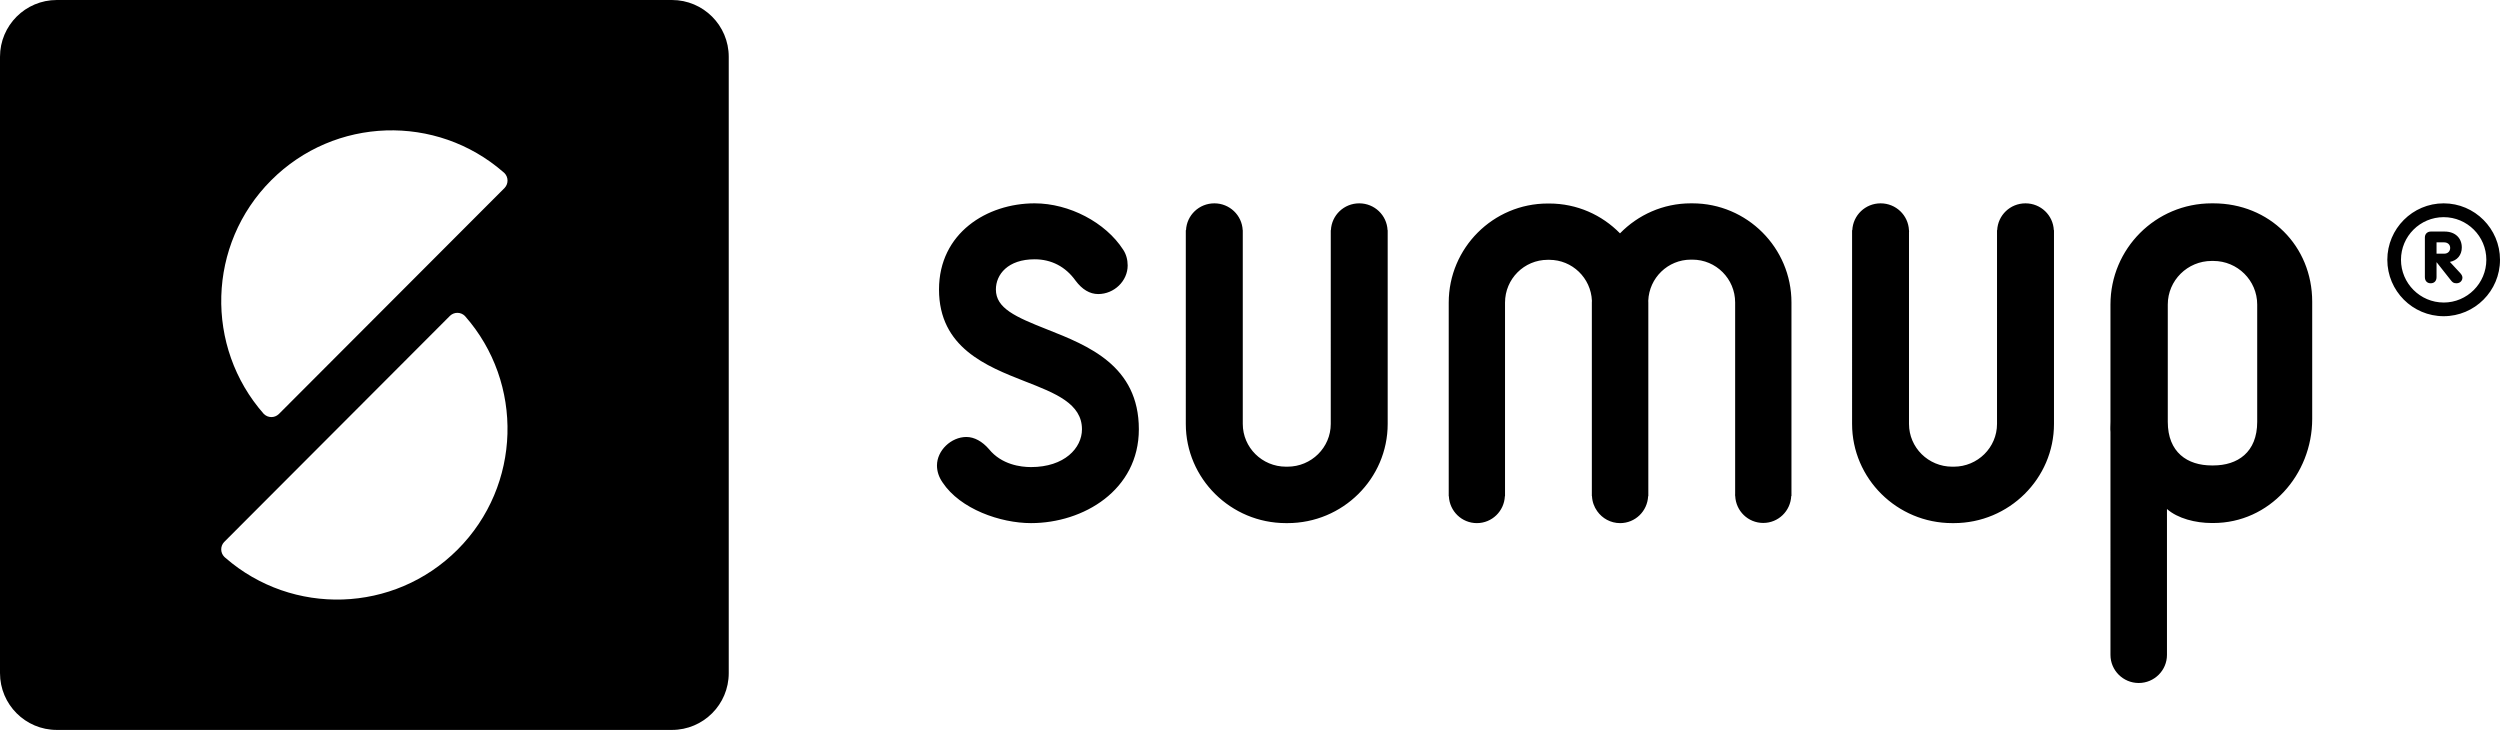 <svg width="125" height="37" viewBox="0 0 125 37" xmlns="http://www.w3.org/2000/svg">
    <title>
        SumUp Logo
    </title>
    <path d="M2.84 0h30.757c1.569 0 2.84 1.272 2.84 2.84v30.815c0 1.57-1.271 2.841-2.84 2.841H2.84C1.27 36.496 0 35.224 0 33.656V2.84C0 1.27 1.272 0 2.84 0zm19.664 15.786l-11.3 11.318c-.195.21-.19.537.013.74.017.018.035.033.054.048 3.347 2.914 8.425 2.777 11.61-.413 3.2-3.206 3.322-8.33.364-11.681-.205-.204-.532-.208-.741-.012zm-8.57 4.924l11.3-11.317c.194-.21.19-.538-.014-.742-.017-.016-.035-.032-.053-.046-3.348-2.915-8.425-2.777-11.61.412-3.201 3.207-3.323 8.33-.365 11.682l.001-.001c.204.204.532.208.74.012zm34.388 1.139c.39 0 .792.22 1.128.61.632.777 1.59.895 2.1.895 1.673 0 2.548-.952 2.548-1.89 0-1.283-1.322-1.801-2.854-2.398-1.911-.751-4.294-1.681-4.294-4.591 0-2.827 2.404-4.308 4.781-4.308 1.725 0 3.544.95 4.425 2.315.149.222.227.496.227.792 0 .775-.675 1.429-1.473 1.429-.42 0-.803-.228-1.134-.672-.499-.698-1.206-1.066-2.045-1.066-1.338 0-1.937.759-1.937 1.51 0 .939.976 1.37 2.568 1.999 2.04.807 4.58 1.808 4.58 4.99 0 3.047-2.776 4.692-5.391 4.692-1.527 0-3.537-.697-4.424-2.035-.184-.266-.279-.55-.279-.848 0-.744.703-1.424 1.474-1.424zm62.344-11.682c2.805 0 4.944 2.126 4.944 4.92v5.86c0 2.79-2.14 5.204-4.944 5.204h-.081c-.804 0-1.7-.225-2.237-.701v7.295c0 .775-.633 1.405-1.412 1.405-.78 0-1.413-.63-1.413-1.405V21.596c-.017-.166 0-.336 0-.505v-5.864c0-2.792 2.256-5.06 5.062-5.06h.08zm2.194 10.924v-5.864c0-1.205-.983-2.18-2.194-2.18h-.081c-1.212 0-2.196.975-2.196 2.18v5.864c0 1.53.984 2.181 2.196 2.181h.08c1.212 0 2.195-.652 2.195-2.181zm-10.169-9.581h.008v9.686c0 2.733-2.248 4.96-5.007 4.96h-.08c-2.762 0-5.008-2.227-5.008-4.96V11.51h.011c.036-.749.653-1.343 1.416-1.343.763 0 1.382.594 1.417 1.343h.002v.035c0 .008.004.02.004.03 0 .01-.004.02-.004.03v9.591c0 1.181.966 2.138 2.161 2.138h.081c1.19 0 2.159-.957 2.159-2.138V11.51h.008c.036-.749.65-1.343 1.416-1.343.764 0 1.38.594 1.416 1.343zm-33.313 0h.006v9.686c0 2.733-2.245 4.96-5.008 4.96h-.078c-2.76 0-5.008-2.227-5.008-4.96V11.51h.011c.035-.749.653-1.343 1.418-1.343.76 0 1.38.594 1.416 1.343h.004v9.686c0 1.181.967 2.138 2.159 2.138h.078c1.194 0 2.162-.957 2.162-2.138V11.51h.007c.036-.749.654-1.343 1.416-1.343.764 0 1.382.594 1.417 1.343zm15.243-1.343c2.73 0 4.952 2.222 4.952 4.955v9.682h-.012c-.035.747-.645 1.343-1.4 1.343-.756 0-1.366-.596-1.4-1.343h-.004v-.035l-.003-.03c0-.012.003-.02.003-.03v-9.587c0-1.181-.955-2.14-2.136-2.14h-.078c-1.15 0-2.086.913-2.13 2.054 0 .03.003.061.003.094v9.68h-.01c-.035.75-.645 1.346-1.4 1.346-.475 0-.892-.237-1.146-.597-.153-.213-.249-.474-.261-.755h-.007v-9.682c0-.029.004-.055.004-.084-.049-1.139-.983-2.047-2.132-2.047h-.078c-1.18 0-2.135.957-2.135 2.14v9.68h-.008c-.034.748-.645 1.345-1.4 1.345-.755 0-1.366-.597-1.4-1.345h-.007v-9.68c0-2.734 2.221-4.955 4.95-4.955h.078c1.386 0 2.637.572 3.536 1.492.9-.924 2.154-1.501 3.543-1.501h.078zm37.562 0c1.554 0 2.817 1.268 2.817 2.821 0 1.558-1.263 2.822-2.817 2.822-1.554 0-2.817-1.264-2.817-2.822 0-1.553 1.263-2.821 2.817-2.821zm0 4.96c1.177 0 2.134-.961 2.134-2.139 0-1.176-.957-2.13-2.134-2.13-1.175 0-2.134.954-2.134 2.13 0 1.178.96 2.138 2.134 2.138zm-.939-3.257c0-.187.141-.292.29-.292h.701c.517 0 .855.317.855.797 0 .378-.232.651-.596.72l.507.547c.078.086.121.155.121.252 0 .084-.074.27-.298.27-.15 0-.202-.054-.275-.143l-.714-.905h-.008v.737c0 .206-.123.311-.292.311-.167 0-.291-.105-.291-.311V11.87zm.583.814h.382c.191 0 .3-.127.3-.287 0-.176-.135-.279-.3-.279h-.382v.566z" fill-rule="evenodd"/>
</svg>
